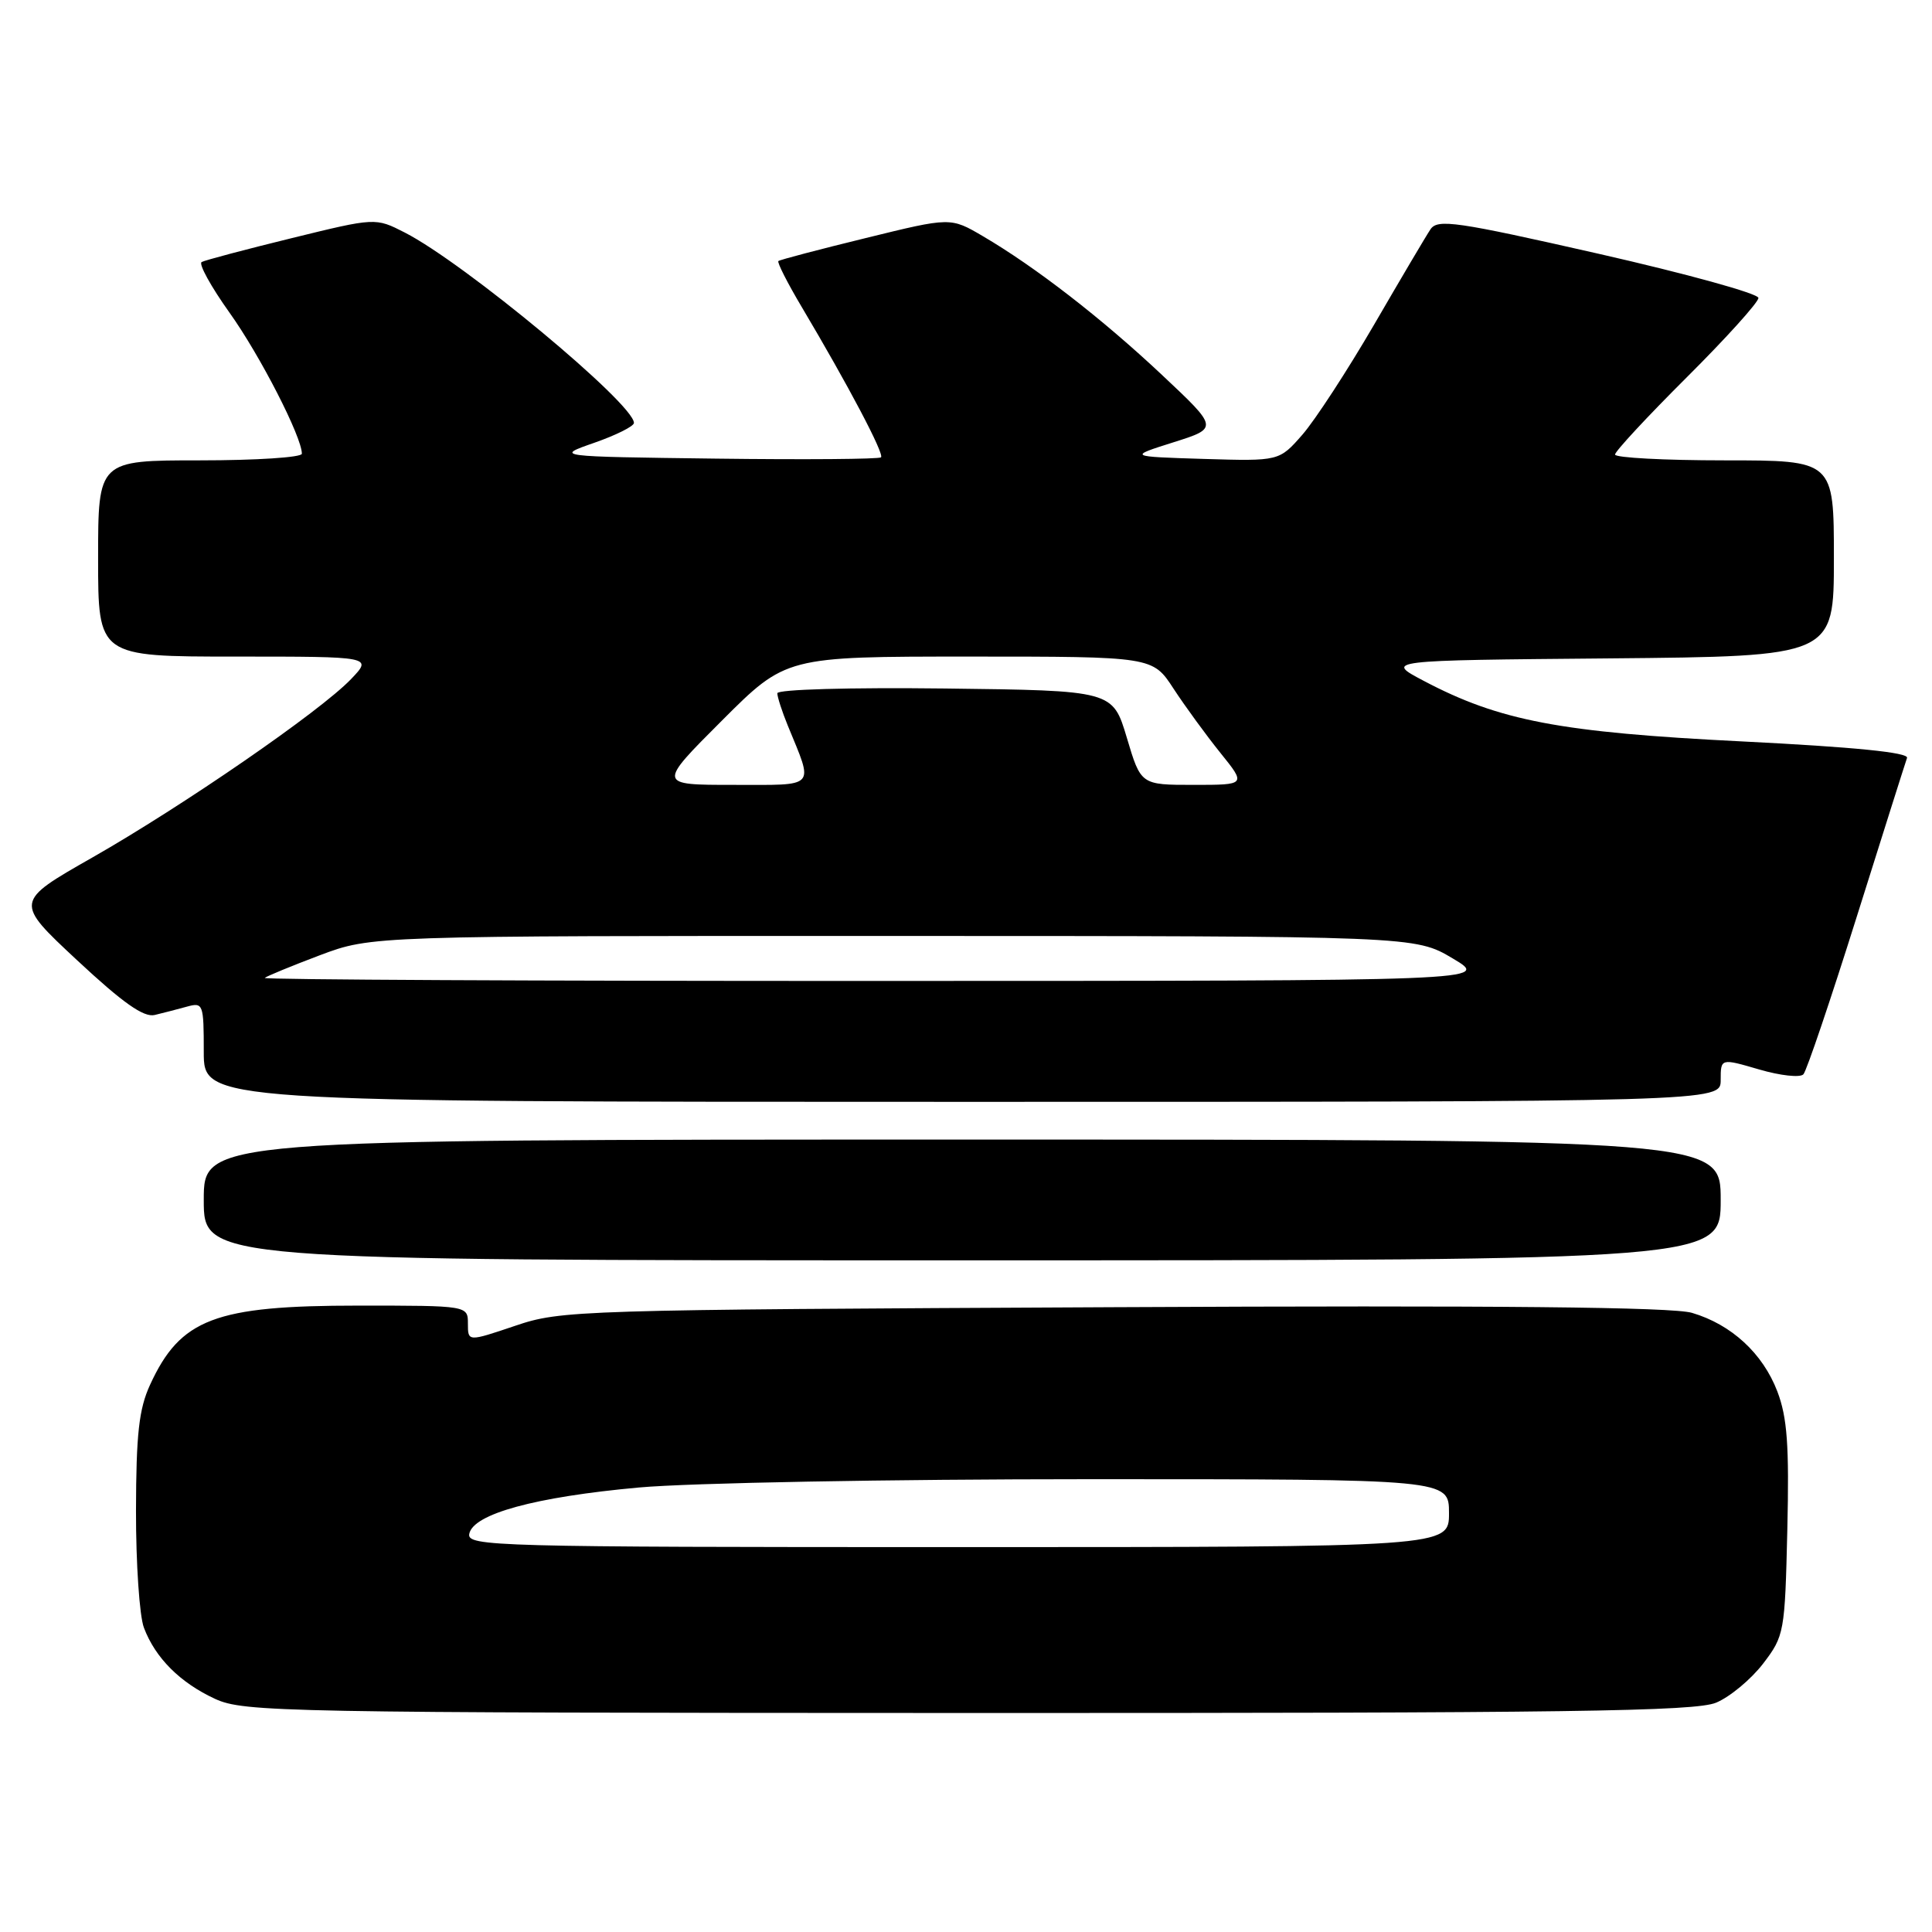 <?xml version="1.0" encoding="UTF-8" standalone="no"?>
<!DOCTYPE svg PUBLIC "-//W3C//DTD SVG 1.1//EN" "http://www.w3.org/Graphics/SVG/1.1/DTD/svg11.dtd" >
<svg xmlns="http://www.w3.org/2000/svg" xmlns:xlink="http://www.w3.org/1999/xlink" version="1.1" viewBox="0 0 256 256">
 <g >
 <path fill="currentColor"
d=" M 227.40 225.61 C 229.24 224.84 232.03 222.51 233.62 220.44 C 236.43 216.76 236.51 216.32 236.83 202.68 C 237.09 191.51 236.82 187.83 235.51 184.38 C 233.58 179.33 229.42 175.50 224.20 173.96 C 221.61 173.19 198.55 172.96 147.50 173.21 C 76.29 173.55 74.35 173.61 68.25 175.68 C 62.00 177.79 62.00 177.79 62.00 175.40 C 62.00 173.00 62.00 173.00 47.47 173.00 C 28.48 173.00 23.90 174.74 19.88 183.50 C 18.41 186.70 18.04 190.03 18.02 200.18 C 18.01 207.16 18.48 214.14 19.07 215.68 C 20.58 219.69 23.87 222.97 28.50 225.11 C 32.30 226.86 37.30 226.96 128.28 226.98 C 207.96 227.00 224.63 226.77 227.40 225.61 Z  M 228.00 159.00 C 228.00 151.00 228.00 151.00 127.50 151.00 C 27.00 151.00 27.00 151.00 27.00 159.00 C 27.00 167.00 27.00 167.00 127.50 167.00 C 228.00 167.00 228.00 167.00 228.00 159.00 Z  M 228.00 143.11 C 228.00 140.22 228.00 140.22 233.10 141.71 C 235.90 142.53 238.54 142.82 238.96 142.35 C 239.39 141.88 242.56 132.50 246.02 121.50 C 249.48 110.50 252.48 101.02 252.69 100.43 C 252.95 99.71 245.75 98.99 230.79 98.24 C 206.71 97.04 198.69 95.51 188.66 90.22 C 183.50 87.50 183.50 87.50 213.25 87.24 C 243.00 86.97 243.00 86.97 243.00 73.99 C 243.00 61.00 243.00 61.00 228.50 61.00 C 220.53 61.00 214.00 60.65 214.00 60.23 C 214.00 59.81 218.28 55.20 223.50 50.00 C 228.72 44.80 233.00 40.06 233.00 39.48 C 233.00 38.90 223.46 36.27 211.80 33.62 C 192.95 29.34 190.49 28.99 189.55 30.38 C 188.97 31.24 185.61 36.93 182.08 43.01 C 178.54 49.09 174.27 55.65 172.58 57.59 C 169.50 61.11 169.50 61.11 159.50 60.81 C 149.50 60.50 149.50 60.50 155.48 58.61 C 161.46 56.72 161.46 56.72 153.98 49.69 C 146.01 42.20 137.19 35.37 130.23 31.29 C 125.95 28.78 125.95 28.78 114.73 31.54 C 108.55 33.05 103.34 34.42 103.14 34.59 C 102.95 34.75 104.34 37.50 106.24 40.69 C 112.40 51.06 117.19 60.14 116.74 60.60 C 116.49 60.84 106.66 60.92 94.90 60.77 C 73.50 60.50 73.50 60.50 78.75 58.67 C 81.64 57.66 84.00 56.48 84.00 56.04 C 84.00 53.51 61.54 34.85 53.63 30.81 C 49.75 28.83 49.75 28.83 38.63 31.56 C 32.51 33.06 27.15 34.48 26.72 34.72 C 26.29 34.96 27.95 37.98 30.42 41.44 C 34.47 47.11 40.00 57.90 40.00 60.12 C 40.00 60.61 33.92 61.00 26.50 61.00 C 13.00 61.00 13.00 61.00 13.00 74.00 C 13.00 87.00 13.00 87.00 31.19 87.00 C 49.37 87.00 49.37 87.00 46.51 89.99 C 42.42 94.26 24.28 106.76 12.21 113.64 C 1.92 119.50 1.92 119.50 10.21 127.23 C 16.27 132.88 19.04 134.84 20.50 134.49 C 21.60 134.23 23.51 133.73 24.75 133.39 C 26.92 132.79 27.00 133.00 27.00 139.38 C 27.00 146.00 27.00 146.00 127.50 146.00 C 228.00 146.00 228.00 146.00 228.00 143.11 Z  M 62.18 203.25 C 62.68 200.60 70.91 198.35 84.67 197.10 C 91.47 196.49 117.84 196.00 144.42 196.00 C 192.00 196.00 192.00 196.00 192.00 200.50 C 192.00 205.00 192.00 205.00 126.93 205.00 C 65.49 205.00 61.87 204.90 62.18 203.25 Z  M 35.08 129.58 C 35.31 129.36 38.59 128.01 42.37 126.58 C 49.24 124.00 49.24 124.00 118.37 124.02 C 187.50 124.03 187.50 124.03 192.50 127.00 C 197.50 129.97 197.50 129.97 116.08 129.98 C 71.30 129.99 34.85 129.81 35.08 129.58 Z  M 95.64 95.50 C 104.14 87.00 104.14 87.00 128.44 87.00 C 152.73 87.00 152.73 87.00 155.50 91.25 C 157.03 93.59 159.82 97.41 161.70 99.75 C 165.13 104.00 165.13 104.00 158.15 104.00 C 151.17 104.00 151.17 104.00 149.31 97.75 C 147.44 91.50 147.44 91.50 125.22 91.23 C 112.57 91.08 103.00 91.35 103.00 91.86 C 103.00 92.35 103.62 94.27 104.38 96.13 C 107.83 104.56 108.35 104.00 97.14 104.00 C 87.14 104.00 87.14 104.00 95.64 95.50 Z "/>
</g>
</svg>